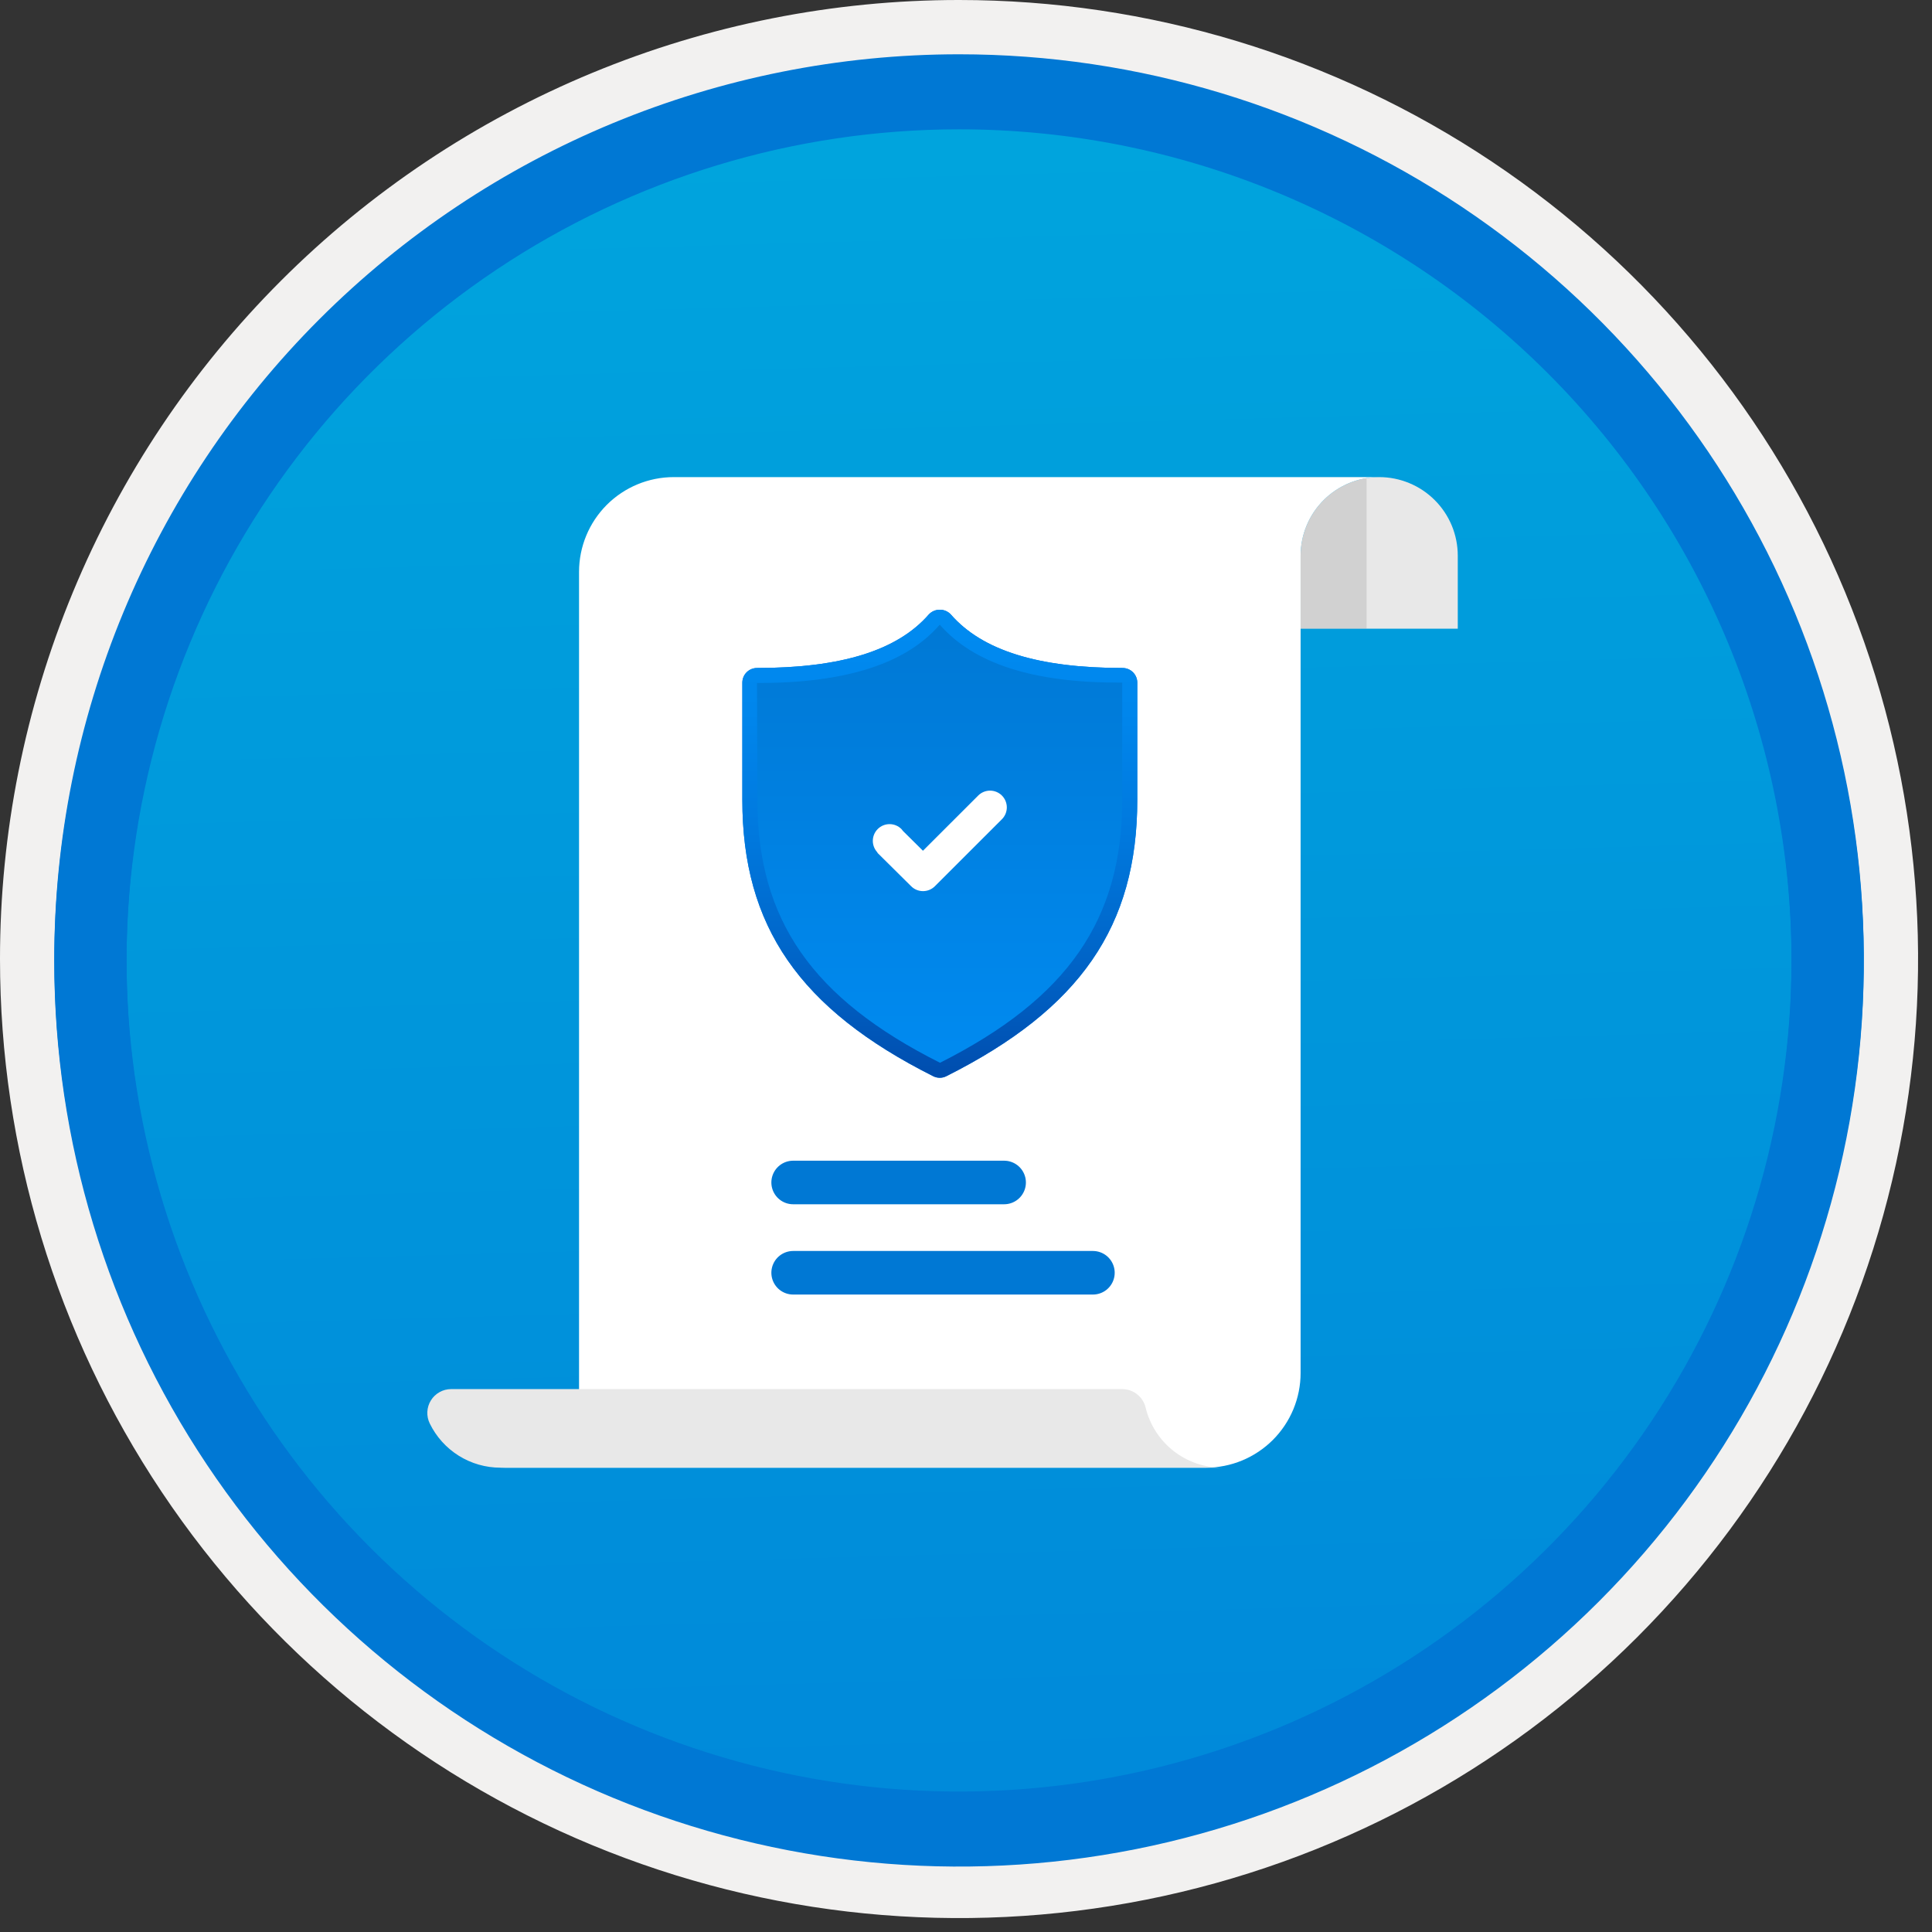 <svg width="100" height="100" viewBox="0 0 100 100" fill="none" xmlns="http://www.w3.org/2000/svg">
<rect x="0" y="0" width="100" height="100" fill="#333333" stroke="none"/>
<g clip-path="url(#clip0_1136_759)">
<path d="M49.64 96.45C40.382 96.45 31.332 93.704 23.634 88.561C15.936 83.417 9.936 76.107 6.393 67.553C2.85 59 1.923 49.588 3.73 40.508C5.536 31.427 9.994 23.087 16.54 16.54C23.087 9.994 31.428 5.535 40.508 3.729C49.588 1.923 59 2.85 67.553 6.393C76.107 9.936 83.418 15.936 88.561 23.634C93.705 31.331 96.45 40.382 96.45 49.64C96.451 55.787 95.24 61.874 92.888 67.554C90.535 73.233 87.088 78.394 82.741 82.74C78.394 87.087 73.234 90.535 67.554 92.888C61.875 95.24 55.787 96.45 49.64 96.45V96.45Z" fill="url(#paint0_linear_1136_759)"/>
<path fill-rule="evenodd" clip-rule="evenodd" d="M95.54 49.64C95.54 58.718 92.848 67.592 87.805 75.141C82.761 82.689 75.592 88.572 67.205 92.046C58.818 95.52 49.589 96.429 40.685 94.658C31.782 92.887 23.603 88.515 17.184 82.096C10.765 75.677 6.393 67.498 4.622 58.594C2.851 49.691 3.76 40.462 7.234 32.075C10.708 23.688 16.591 16.519 24.139 11.475C31.688 6.432 40.562 3.74 49.64 3.74C55.668 3.74 61.636 4.927 67.205 7.234C72.774 9.54 77.834 12.921 82.096 17.184C86.359 21.446 89.739 26.506 92.046 32.075C94.353 37.644 95.54 43.612 95.54 49.64V49.64ZM49.64 -0C59.458 -0 69.055 2.911 77.219 8.366C85.382 13.82 91.744 21.573 95.501 30.643C99.258 39.714 100.242 49.695 98.326 59.324C96.411 68.953 91.683 77.798 84.741 84.741C77.799 91.683 68.954 96.411 59.324 98.326C49.695 100.241 39.714 99.258 30.644 95.501C21.573 91.744 13.82 85.382 8.366 77.218C2.911 69.055 -1.61629e-06 59.458 3.61524e-07 49.64C-0.001 43.121 1.283 36.666 3.777 30.642C6.271 24.62 9.928 19.147 14.537 14.537C19.147 9.928 24.62 6.271 30.643 3.777C36.666 1.283 43.121 -0.001 49.64 -0V-0Z" fill="#F2F1F0"/>
<path fill-rule="evenodd" clip-rule="evenodd" d="M92.73 49.64C92.73 58.162 90.202 66.493 85.468 73.579C80.733 80.666 74.003 86.189 66.129 89.45C58.256 92.711 49.592 93.565 41.233 91.902C32.874 90.239 25.197 86.135 19.17 80.109C13.144 74.083 9.04 66.405 7.378 58.046C5.715 49.688 6.568 41.024 9.83 33.15C13.091 25.276 18.614 18.547 25.7 13.812C32.786 9.077 41.117 6.55 49.64 6.55C55.298 6.55 60.902 7.664 66.13 9.829C71.358 11.995 76.108 15.169 80.11 19.17C84.111 23.171 87.285 27.922 89.45 33.15C91.616 38.378 92.73 43.981 92.73 49.64ZM49.64 2.81C58.902 2.81 67.956 5.557 75.657 10.702C83.358 15.848 89.36 23.162 92.905 31.719C96.449 40.276 97.377 49.692 95.57 58.776C93.763 67.86 89.303 76.204 82.753 82.754C76.204 89.303 67.86 93.763 58.776 95.57C49.691 97.377 40.276 96.45 31.718 92.905C23.161 89.361 15.848 83.359 10.702 75.657C5.556 67.956 2.81 58.902 2.81 49.64C2.811 37.22 7.745 25.31 16.527 16.527C25.309 7.745 37.22 2.811 49.64 2.81V2.81Z" fill="#0078D4"/>
<path fill-rule="evenodd" clip-rule="evenodd" d="M92.73 49.783C92.73 58.306 90.203 66.637 85.468 73.723C80.733 80.809 74.004 86.332 66.13 89.594C58.256 92.855 49.592 93.708 41.234 92.046C32.875 90.383 25.197 86.279 19.171 80.253C13.145 74.227 9.041 66.549 7.378 58.19C5.715 49.831 6.569 41.167 9.83 33.294C13.091 25.42 18.614 18.69 25.701 13.956C32.787 9.221 41.118 6.694 49.64 6.694C55.299 6.693 60.902 7.807 66.13 9.973C71.358 12.138 76.109 15.312 80.11 19.314C84.111 23.315 87.285 28.065 89.451 33.293C91.616 38.521 92.73 44.125 92.73 49.783V49.783ZM49.64 2.954C58.902 2.954 67.956 5.7 75.657 10.846C83.359 15.992 89.361 23.305 92.905 31.862C96.45 40.419 97.377 49.836 95.57 58.92C93.763 68.004 89.303 76.348 82.754 82.897C76.205 89.447 67.86 93.907 58.776 95.714C49.692 97.521 40.276 96.593 31.719 93.049C23.162 89.504 15.848 83.502 10.702 75.801C5.557 68.1 2.81 59.046 2.81 49.783C2.811 37.364 7.745 25.453 16.528 16.671C25.31 7.889 37.22 2.955 49.64 2.953L49.64 2.954Z" fill="#0078D4"/>
<path fill-rule="evenodd" clip-rule="evenodd" d="M71.387 24.695C70.853 24.695 70.324 24.8 69.83 25.005C69.337 25.209 68.888 25.509 68.51 25.887C68.133 26.264 67.833 26.713 67.629 27.206C67.424 27.7 67.319 28.229 67.319 28.763V32.54H75.454V28.763C75.454 28.229 75.349 27.7 75.145 27.206C74.94 26.713 74.641 26.264 74.263 25.887C73.885 25.509 73.437 25.209 72.943 25.005C72.45 24.8 71.921 24.695 71.387 24.695V24.695Z" fill="#E8E8E8"/>
<path opacity="0.2" d="M70.734 24.695H67.319V32.54H70.734V24.695Z" fill="#767676"/>
<path fill-rule="evenodd" clip-rule="evenodd" d="M34.875 24.695C33.574 24.695 32.327 25.212 31.407 26.131C30.488 27.051 29.971 28.299 29.971 29.599V71.899C29.971 72.434 29.866 72.963 29.661 73.456C29.457 73.95 29.157 74.398 28.779 74.776C28.402 75.153 27.953 75.453 27.46 75.657C26.966 75.862 26.437 75.967 25.903 75.967H62.415C63.059 75.967 63.697 75.84 64.292 75.594C64.887 75.347 65.427 74.986 65.883 74.531C66.338 74.075 66.699 73.535 66.946 72.94C67.192 72.345 67.319 71.707 67.319 71.063V28.763C67.319 27.684 67.748 26.649 68.51 25.887C69.273 25.124 70.308 24.695 71.387 24.695H34.875Z" fill="white"/>
<path fill-rule="evenodd" clip-rule="evenodd" d="M59.303 72.882C59.243 72.607 59.093 72.361 58.876 72.183C58.659 72.004 58.388 71.905 58.107 71.899H23.347C23.138 71.9 22.932 71.954 22.75 72.057C22.567 72.159 22.413 72.306 22.303 72.484C22.193 72.662 22.129 72.865 22.119 73.074C22.109 73.283 22.152 73.492 22.244 73.679C22.578 74.365 23.099 74.944 23.745 75.348C24.392 75.753 25.14 75.967 25.903 75.967H63.251C62.343 75.967 61.461 75.663 60.746 75.104C60.03 74.545 59.523 73.763 59.303 72.882Z" fill="#E8E8E8"/>
<path d="M58.109 34.575C53.749 34.575 50.841 33.67 49.215 31.805C49.142 31.728 49.054 31.666 48.956 31.623C48.857 31.581 48.752 31.559 48.645 31.559C48.538 31.559 48.432 31.581 48.334 31.623C48.236 31.666 48.148 31.728 48.074 31.805C46.448 33.67 43.54 34.575 39.181 34.575C39.081 34.575 38.983 34.595 38.891 34.633C38.799 34.671 38.715 34.727 38.645 34.797C38.575 34.868 38.519 34.951 38.481 35.043C38.443 35.135 38.423 35.234 38.423 35.333V41.392C38.423 47.941 41.377 52.224 48.304 55.706C48.41 55.758 48.527 55.785 48.645 55.786C48.763 55.785 48.88 55.757 48.985 55.703C55.912 52.221 58.866 47.941 58.866 41.392V35.333C58.866 35.132 58.786 34.94 58.644 34.798C58.502 34.656 58.309 34.576 58.109 34.575V34.575Z" fill="url(#paint1_linear_1136_759)"/>
<path d="M48.627 32.318C50.389 34.34 53.442 35.334 57.935 35.334C57.985 35.334 58.036 35.334 58.086 35.333V41.392C58.086 47.604 55.26 51.676 48.655 55.009C42.03 51.679 39.203 47.606 39.203 41.392L39.181 35.356C43.779 35.356 46.881 34.362 48.634 32.341L48.645 32.34L48.627 32.318V32.318ZM48.645 31.559C48.538 31.558 48.431 31.579 48.333 31.621C48.235 31.663 48.147 31.726 48.074 31.805C46.448 33.67 43.54 34.575 39.181 34.575C39.081 34.575 38.983 34.595 38.891 34.633C38.799 34.671 38.715 34.727 38.645 34.797C38.575 34.868 38.519 34.951 38.481 35.043C38.443 35.135 38.423 35.234 38.423 35.333V41.392C38.423 47.941 41.377 52.224 48.304 55.706C48.41 55.758 48.527 55.785 48.645 55.786C48.763 55.785 48.88 55.757 48.985 55.703C55.912 52.221 58.866 47.941 58.866 41.392V35.333C58.866 35.132 58.786 34.94 58.644 34.798C58.502 34.656 58.309 34.576 58.109 34.575C53.749 34.575 50.841 33.67 49.215 31.805C49.143 31.726 49.055 31.663 48.956 31.621C48.858 31.579 48.752 31.558 48.645 31.559H48.645Z" fill="url(#paint2_linear_1136_759)"/>
<path fill-rule="evenodd" clip-rule="evenodd" d="M51.859 41.177C51.696 41.015 51.475 40.923 51.245 40.923C51.015 40.923 50.794 41.015 50.632 41.177L47.772 44.035L46.739 43.012C46.715 42.976 46.688 42.943 46.658 42.911C46.496 42.749 46.277 42.658 46.048 42.657C45.819 42.656 45.599 42.745 45.436 42.906C45.273 43.066 45.18 43.285 45.177 43.513C45.175 43.742 45.263 43.963 45.422 44.127L45.411 44.137L47.161 45.871C47.324 46.034 47.545 46.125 47.775 46.125C48.005 46.125 48.226 46.034 48.389 45.871L51.856 42.406L51.859 42.403C51.939 42.323 52.003 42.227 52.047 42.122C52.09 42.017 52.113 41.904 52.113 41.79C52.113 41.676 52.09 41.564 52.047 41.459C52.003 41.353 51.939 41.258 51.859 41.177Z" fill="white"/>
<path d="M41.053 61.205H51.973" stroke="#0078D4" stroke-width="2.255" stroke-miterlimit="10" stroke-linecap="round"/>
<path d="M41.053 65.878H56.569" stroke="#0078D4" stroke-width="2.255" stroke-miterlimit="10" stroke-linecap="round"/>
</g>
<defs>
<linearGradient id="paint0_linear_1136_759" x1="47.87" y1="-15.153" x2="51.852" y2="130.615" gradientUnits="userSpaceOnUse">
<stop stop-color="#00ABDE"/>
<stop offset="1" stop-color="#007ED8"/>
</linearGradient>
<linearGradient id="paint1_linear_1136_759" x1="48.645" y1="55.786" x2="48.645" y2="31.559" gradientUnits="userSpaceOnUse">
<stop stop-color="#008BF1"/>
<stop offset="0.995" stop-color="#0078D4"/>
</linearGradient>
<linearGradient id="paint2_linear_1136_759" x1="48.645" y1="31.559" x2="48.645" y2="55.786" gradientUnits="userSpaceOnUse">
<stop stop-color="#008BF1"/>
<stop offset="0.22" stop-color="#0086EC"/>
<stop offset="0.49" stop-color="#0078DD"/>
<stop offset="0.79" stop-color="#0061C4"/>
<stop offset="1" stop-color="#004DAE"/>
</linearGradient>
<clipPath id="clip0_1136_759">
<rect width="99.28" height="99.28" fill="white"/>
</clipPath>
</defs>
</svg>
